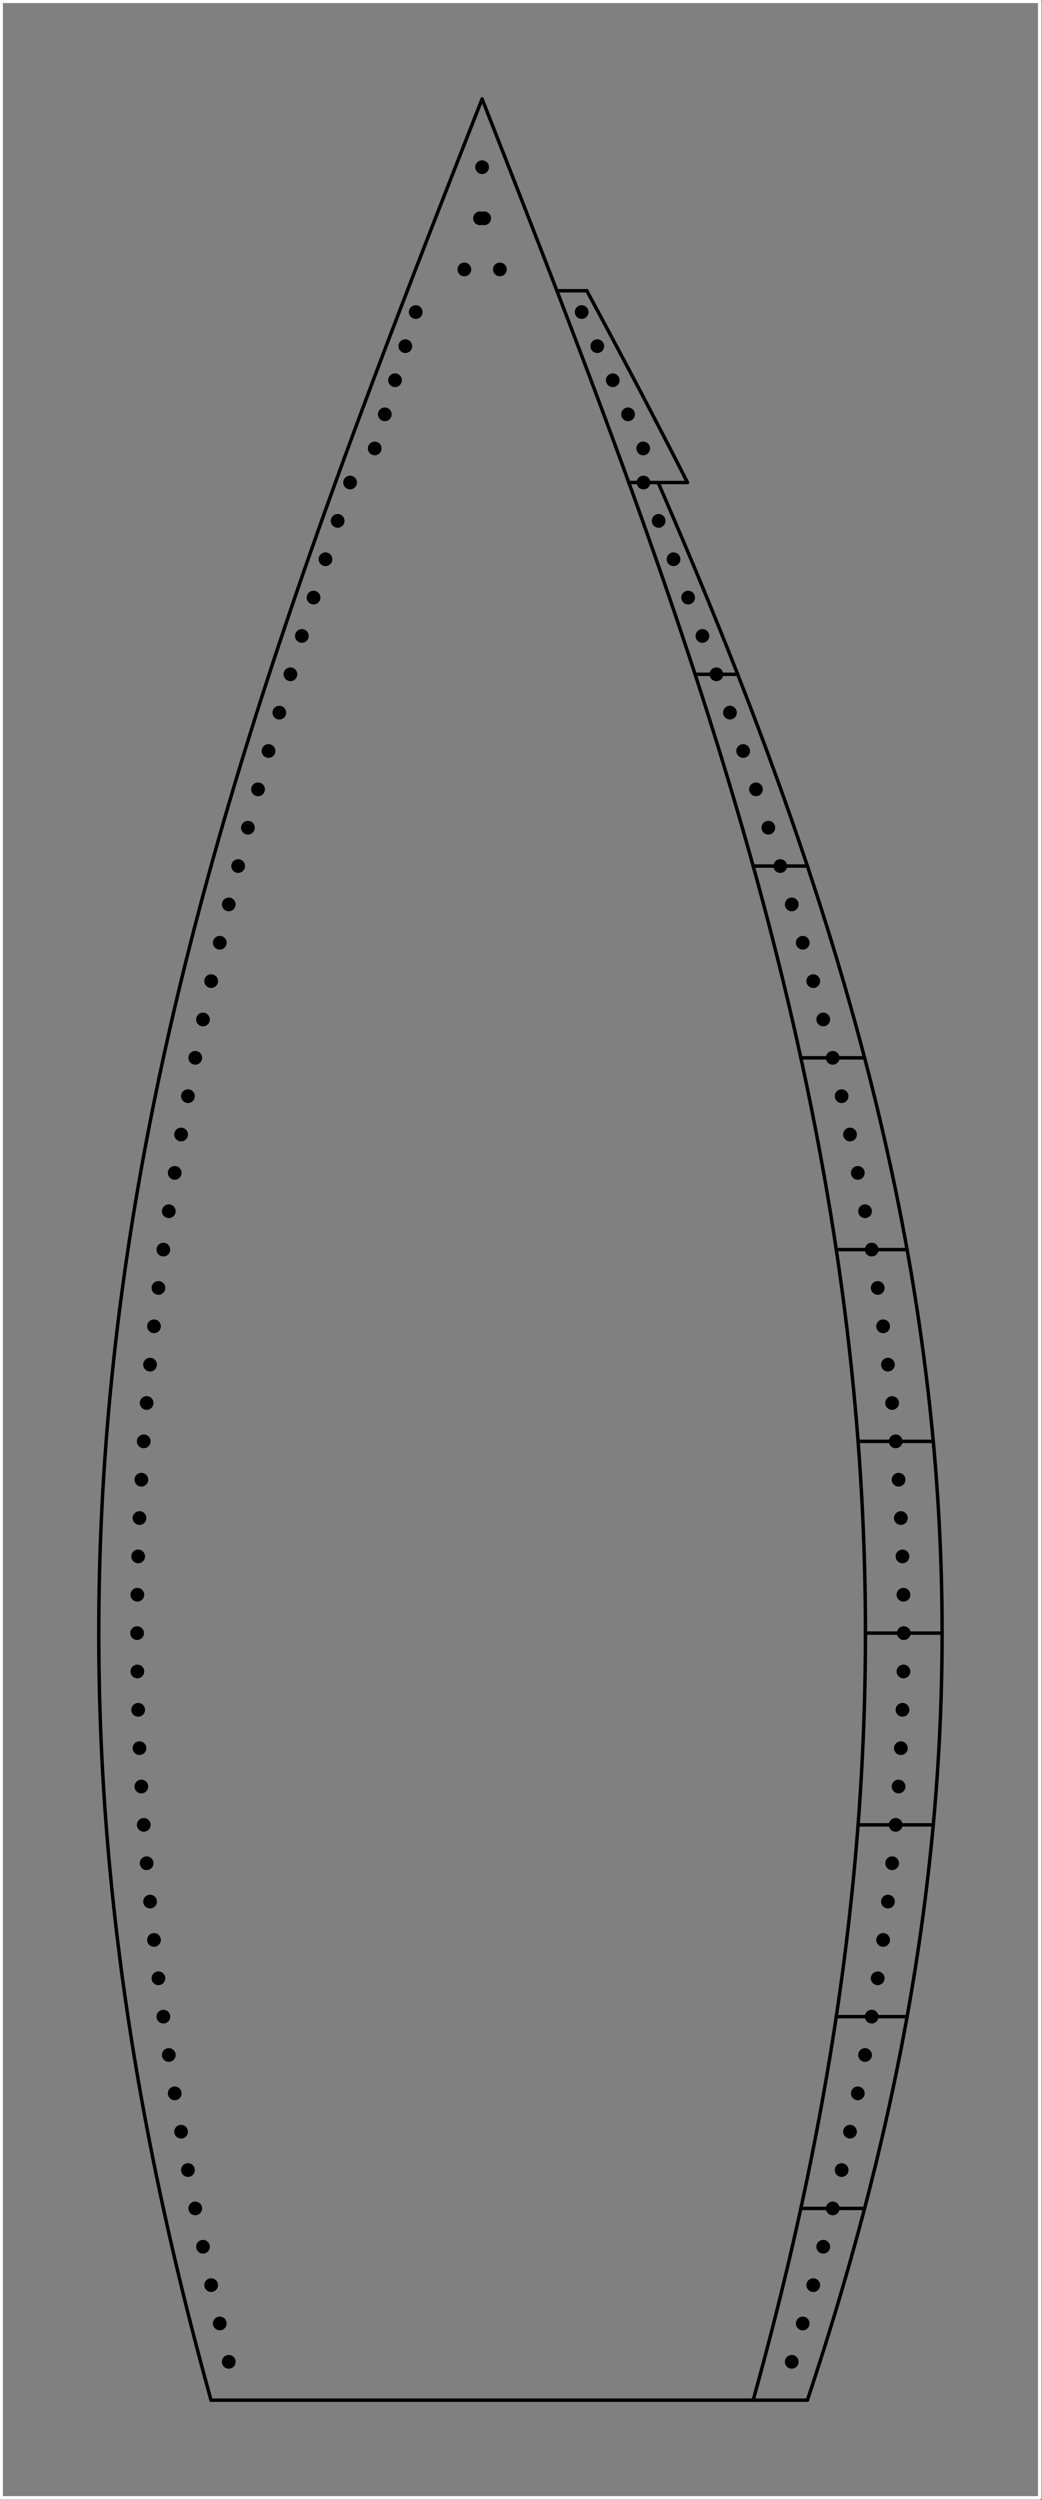 <?xml version="1.0"?>
<!-- Created by MetaPost 2.00 on 2021.10.26:1438 -->
<svg version="1.1" xmlns="http://www.w3.org/2000/svg" xmlns:xlink="http://www.w3.org/1999/xlink" width="151.294" height="362.795" viewBox="0 0 151.294 362.795">
<rect x="0" y="0" width="151.294" height="362.795" fill="#808080" stroke="none"/>
<!-- Original BoundingBox: -70.081338 -125.739479 81.212960 237.055705 -->
  <path d="M30.644 348.316L109.356 348.316" style="stroke:rgb(0%,0%,0%); stroke-width: 0.5;stroke-linecap: round;stroke-linejoin: round;stroke-miterlimit: 10;fill: none;"></path>
  <path d="M30.644 348.316L30.472 347.697L30.302 347.079L30.132 346.46L29.963 345.842L29.795 345.224L29.627 344.605L29.46 343.987L29.294 343.368L29.129 342.75L28.965 342.131L28.801 341.513L28.638 340.895L28.476 340.276L28.315 339.658L28.154 339.039L27.994 338.421L27.835 337.802L27.677 337.184L27.52 336.566L27.363 335.947L27.208 335.329L27.053 334.71L26.899 334.092L26.746 333.473L26.593 332.855L26.441 332.237L26.291 331.618L26.141 331L25.992 330.381L25.843 329.763L25.696 329.144L25.549 328.526L25.404 327.908L25.259 327.289L25.115 326.671L24.972 326.052L24.829 325.434L24.688 324.815L24.547 324.197L24.408 323.579L24.269 322.96L24.131 322.342L23.994 321.723L23.857 321.105L23.722 320.486L23.587 319.868L23.454 319.25L23.321 318.631L23.189 318.013L23.058 317.394L22.928 316.776L22.799 316.157L22.671 315.539L22.544 314.921L22.417 314.302L22.292 313.684L22.167 313.065L22.043 312.447L21.921 311.828L21.799 311.21L21.678 310.592L21.558 309.973L21.439 309.355L21.32 308.736L21.203 308.118L21.087 307.499L20.971 306.881L20.857 306.263L20.743 305.644L20.631 305.026L20.519 304.407L20.408 303.789L20.298 303.171L20.19 302.552L20.082 301.934L19.975 301.315L19.869 300.697L19.764 300.078L19.66 299.46L19.557 298.842L19.454 298.223L19.353 297.605L19.253 296.986L19.154 296.368L19.055 295.749L18.958 295.131L18.862 294.513L18.766 293.894L18.672 293.276L18.579 292.657L18.486 292.039L18.395 291.42L18.304 290.802L18.215 290.184L18.126 289.565L18.039 288.947L17.952 288.328L17.867 287.71L17.782 287.091L17.698 286.473L17.616 285.855L17.534 285.236L17.454 284.618L17.374 283.999L17.296 283.381L17.218 282.762L17.142 282.144L17.066 281.526L16.991 280.907L16.918 280.289L16.845 279.67L16.774 279.052L16.703 278.434L16.634 277.815L16.565 277.197L16.498 276.578L16.432 275.96L16.366 275.341L16.302 274.723L16.238 274.105L16.176 273.486L16.115 272.868L16.054 272.249L15.995 271.631L15.937 271.012L15.88 270.394L15.824 269.776L15.768 269.157L15.714 268.539L15.661 267.92L15.609 267.302L15.558 266.683L15.508 266.065L15.459 265.447L15.411 264.828L15.364 264.21L15.319 263.591L15.274 262.973L15.23 262.355L15.187 261.736L15.146 261.118L15.105 260.499L15.066 259.881L15.027 259.262L14.99 258.644L14.953 258.026L14.918 257.407L14.884 256.789L14.85 256.17L14.818 255.552L14.787 254.933L14.757 254.315L14.728 253.697L14.7 253.078L14.673 252.46L14.647 251.841L14.622 251.223L14.598 250.604L14.575 249.986L14.554 249.368L14.533 248.749L14.513 248.131L14.495 247.512L14.477 246.894L14.461 246.275L14.446 245.657L14.431 245.039L14.418 244.42L14.406 243.802L14.395 243.183L14.385 242.565L14.376 241.947L14.368 241.328L14.361 240.71L14.355 240.091L14.35 239.473L14.347 238.854L14.344 238.236L14.342 237.618L14.342 236.999L14.342 236.381L14.344 235.762L14.347 235.144L14.35 234.525L14.355 233.907L14.361 233.289L14.368 232.67L14.376 232.052L14.385 231.433L14.395 230.815L14.406 230.196L14.418 229.578L14.431 228.96L14.446 228.341L14.461 227.723L14.477 227.104L14.495 226.486L14.513 225.868L14.533 225.249L14.554 224.631L14.575 224.012L14.598 223.394L14.622 222.775L14.647 222.157L14.673 221.539L14.7 220.92L14.728 220.302L14.757 219.683L14.787 219.065L14.818 218.446L14.85 217.828L14.884 217.21L14.918 216.591L14.953 215.973L14.99 215.354L15.027 214.736L15.066 214.117L15.105 213.499L15.146 212.881L15.187 212.262L15.23 211.644L15.274 211.025L15.319 210.407L15.364 209.789L15.411 209.17L15.459 208.552L15.508 207.933L15.558 207.315L15.609 206.696L15.661 206.078L15.714 205.46L15.768 204.841L15.824 204.223L15.88 203.604L15.937 202.986L15.995 202.367L16.054 201.749L16.115 201.131L16.176 200.512L16.238 199.894L16.302 199.275L16.366 198.657L16.432 198.038L16.498 197.42L16.565 196.802L16.634 196.183L16.703 195.565L16.774 194.946L16.845 194.328L16.918 193.709L16.991 193.091L17.066 192.473L17.142 191.854L17.218 191.236L17.296 190.617L17.374 189.999L17.454 189.381L17.534 188.762L17.616 188.144L17.698 187.525L17.782 186.907L17.867 186.288L17.952 185.67L18.039 185.052L18.126 184.433L18.215 183.815L18.304 183.196L18.395 182.578L18.486 181.959L18.579 181.341L18.672 180.723L18.766 180.104L18.862 179.486L18.958 178.867L19.055 178.249L19.154 177.63L19.253 177.012L19.353 176.394L19.454 175.775L19.557 175.157L19.66 174.538L19.764 173.92L19.869 173.301L19.975 172.683L20.082 172.065L20.19 171.446L20.298 170.828L20.408 170.209L20.519 169.591L20.631 168.972L20.743 168.354L20.857 167.736L20.971 167.117L21.087 166.499L21.203 165.88L21.32 165.262L21.439 164.644L21.558 164.025L21.678 163.407L21.799 162.788L21.921 162.17L22.043 161.551L22.167 160.933L22.292 160.315L22.417 159.696L22.544 159.078L22.671 158.459L22.799 157.841L22.928 157.222L23.058 156.604L23.189 155.986L23.321 155.367L23.454 154.749L23.587 154.13L23.722 153.512L23.857 152.893L23.994 152.275L24.131 151.657L24.269 151.038L24.408 150.42L24.547 149.801L24.688 149.183L24.829 148.564L24.972 147.946L25.115 147.328L25.259 146.709L25.404 146.091L25.549 145.472L25.696 144.854L25.843 144.235L25.992 143.617L26.141 142.999L26.291 142.38L26.441 141.762L26.593 141.143L26.746 140.525L26.899 139.906L27.053 139.288L27.208 138.67L27.363 138.051L27.52 137.433L27.677 136.814L27.835 136.196L27.994 135.577L28.154 134.959L28.315 134.341L28.476 133.722L28.638 133.104L28.801 132.485L28.965 131.867L29.129 131.248L29.294 130.63L29.46 130.012L29.627 129.393L29.795 128.775L29.963 128.156L30.132 127.538L30.302 126.919L30.472 126.301L30.644 125.683L30.816 125.064L30.989 124.446L31.162 123.827L31.337 123.209L31.512 122.59L31.687 121.972L31.864 121.354L32.041 120.735L32.219 120.117L32.398 119.498L32.577 118.88L32.757 118.262L32.938 117.643L33.12 117.025L33.302 116.406L33.485 115.788L33.669 115.169L33.853 114.551L34.038 113.933L34.224 113.314L34.41 112.696L34.597 112.077L34.785 111.459L34.973 110.84L35.162 110.222L35.352 109.604L35.542 108.985L35.733 108.367L35.925 107.748L36.117 107.13L36.31 106.511L36.504 105.893L36.698 105.275L36.893 104.656L37.089 104.038L37.285 103.419L37.482 102.801L37.679 102.182L37.877 101.564L38.076 100.946L38.275 100.327L38.475 99.709L38.675 99.09L38.876 98.472L39.078 97.853L39.28 97.235L39.483 96.617L39.686 95.998L39.89 95.38L40.095 94.761L40.3 94.143L40.506 93.524L40.712 92.906L40.919 92.288L41.126 91.669L41.334 91.051L41.542 90.432L41.751 89.814L41.961 89.195L42.171 88.577L42.382 87.959L42.593 87.34L42.804 86.722L43.016 86.103L43.229 85.485L43.442 84.866L43.656 84.248L43.87 83.63L44.085 83.011L44.3 82.393L44.516 81.774L44.732 81.156L44.948 80.537L45.165 79.919L45.383 79.301L45.601 78.682L45.82 78.064L46.039 77.445L46.258 76.827L46.478 76.208L46.698 75.59L46.919 74.972L47.14 74.353L47.362 73.735L47.584 73.116L47.806 72.498L48.029 71.879L48.253 71.261L48.476 70.643L48.701 70.024L48.925 69.406L49.15 68.787L49.375 68.169L49.601 67.551L49.827 66.932L50.054 66.314L50.281 65.695L50.508 65.077L50.736 64.458L50.964 63.84L51.192 63.222L51.421 62.603L51.65 61.985L51.879 61.366L52.109 60.748L52.339 60.129L52.57 59.511L52.801 58.893L53.032 58.274L53.263 57.656L53.495 57.037L53.727 56.419L53.96 55.8L54.192 55.182L54.425 54.564L54.659 53.945L54.892 53.327L55.126 52.708L55.36 52.09L55.595 51.471L55.829 50.853L56.064 50.235L56.3 49.616L56.535 48.998L56.771 48.379L57.007 47.761L57.243 47.142L57.48 46.524L57.716 45.906L57.953 45.287L58.191 44.669L58.428 44.05L58.666 43.432L58.904 42.813L59.142 42.195L59.38 41.577L59.618 40.958L59.857 40.34L60.096 39.721L60.335 39.103L60.574 38.484L60.814 37.866L61.053 37.248L61.293 36.629L61.533 36.011L61.773 35.392L62.013 34.774L62.254 34.155L62.494 33.537L62.735 32.919L62.976 32.3L63.217 31.682L63.458 31.063L63.699 30.445L63.941 29.826L64.182 29.208L64.424 28.59L64.665 27.971L64.907 27.353L65.149 26.734L65.391 26.116L65.633 25.497L65.875 24.879L66.118 24.261L66.36 23.642L66.602 23.024L66.845 22.405L67.087 21.787L67.33 21.168L67.572 20.55L67.815 19.932L68.058 19.313L68.3 18.695L68.543 18.076L68.786 17.458L69.029 16.84L69.271 16.221L69.514 15.603L69.757 14.984L70 14.366" style="stroke:rgb(0%,0%,0%); stroke-width: 0.5;stroke-linecap: round;stroke-linejoin: round;stroke-miterlimit: 10;fill: none;"></path>
  <path d="M109.356 348.316L109.528 347.697L109.698 347.079L109.868 346.46L110.037 345.842L110.205 345.224L110.373 344.605L110.54 343.987L110.706 343.368L110.871 342.75L111.035 342.131L111.199 341.513L111.362 340.895L111.524 340.276L111.685 339.658L111.846 339.039L112.006 338.421L112.165 337.802L112.323 337.184L112.48 336.566L112.637 335.947L112.792 335.329L112.947 334.71L113.101 334.092L113.254 333.473L113.407 332.855L113.559 332.237L113.709 331.618L113.859 331L114.008 330.381L114.157 329.763L114.304 329.144L114.451 328.526L114.596 327.908L114.741 327.289L114.885 326.671L115.028 326.052L115.171 325.434L115.312 324.815L115.453 324.197L115.592 323.579L115.731 322.96L115.869 322.342L116.006 321.723L116.143 321.105L116.278 320.486L116.413 319.868L116.546 319.25L116.679 318.631L116.811 318.013L116.942 317.394L117.072 316.776L117.201 316.157L117.329 315.539L117.456 314.921L117.583 314.302L117.708 313.684L117.833 313.065L117.957 312.447L118.079 311.828L118.201 311.21L118.322 310.592L118.442 309.973L118.561 309.355L118.68 308.736L118.797 308.118L118.913 307.499L119.029 306.881L119.143 306.263L119.257 305.644L119.369 305.026L119.481 304.407L119.592 303.789L119.702 303.171L119.81 302.552L119.918 301.934L120.025 301.315L120.131 300.697L120.236 300.078L120.34 299.46L120.443 298.842L120.546 298.223L120.647 297.605L120.747 296.986L120.846 296.368L120.945 295.749L121.042 295.131L121.138 294.513L121.234 293.894L121.328 293.276L121.421 292.657L121.514 292.039L121.605 291.42L121.696 290.802L121.785 290.184L121.874 289.565L121.961 288.947L122.048 288.328L122.133 287.71L122.218 287.091L122.302 286.473L122.384 285.855L122.466 285.236L122.546 284.618L122.626 283.999L122.704 283.381L122.782 282.762L122.858 282.144L122.934 281.526L123.009 280.907L123.082 280.289L123.155 279.67L123.226 279.052L123.297 278.434L123.366 277.815L123.435 277.197L123.502 276.578L123.568 275.96L123.634 275.341L123.698 274.723L123.762 274.105L123.824 273.486L123.885 272.868L123.946 272.249L124.005 271.631L124.063 271.012L124.12 270.394L124.176 269.776L124.232 269.157L124.286 268.539L124.339 267.92L124.391 267.302L124.442 266.683L124.492 266.065L124.541 265.447L124.589 264.828L124.636 264.21L124.681 263.591L124.726 262.973L124.77 262.355L124.813 261.736L124.854 261.118L124.895 260.499L124.934 259.881L124.973 259.262L125.01 258.644L125.047 258.026L125.082 257.407L125.116 256.789L125.15 256.17L125.182 255.552L125.213 254.933L125.243 254.315L125.272 253.697L125.3 253.078L125.327 252.46L125.353 251.841L125.378 251.223L125.402 250.604L125.425 249.986L125.446 249.368L125.467 248.749L125.487 248.131L125.505 247.512L125.523 246.894L125.539 246.275L125.554 245.657L125.569 245.039L125.582 244.42L125.594 243.802L125.605 243.183L125.615 242.565L125.624 241.947L125.632 241.328L125.639 240.71L125.645 240.091L125.65 239.473L125.653 238.854L125.656 238.236L125.658 237.618L125.658 236.999L125.658 236.381L125.656 235.762L125.653 235.144L125.65 234.525L125.645 233.907L125.639 233.289L125.632 232.67L125.624 232.052L125.615 231.433L125.605 230.815L125.594 230.196L125.582 229.578L125.569 228.96L125.554 228.341L125.539 227.723L125.523 227.104L125.505 226.486L125.487 225.868L125.467 225.249L125.446 224.631L125.425 224.012L125.402 223.394L125.378 222.775L125.353 222.157L125.327 221.539L125.3 220.92L125.272 220.302L125.243 219.683L125.213 219.065L125.182 218.446L125.15 217.828L125.116 217.21L125.082 216.591L125.047 215.973L125.01 215.354L124.973 214.736L124.934 214.117L124.895 213.499L124.854 212.881L124.813 212.262L124.77 211.644L124.726 211.025L124.681 210.407L124.636 209.789L124.589 209.17L124.541 208.552L124.492 207.933L124.442 207.315L124.391 206.696L124.339 206.078L124.286 205.46L124.232 204.841L124.176 204.223L124.12 203.604L124.063 202.986L124.005 202.367L123.946 201.749L123.885 201.131L123.824 200.512L123.762 199.894L123.698 199.275L123.634 198.657L123.568 198.038L123.502 197.42L123.435 196.802L123.366 196.183L123.297 195.565L123.226 194.946L123.155 194.328L123.082 193.709L123.009 193.091L122.934 192.473L122.858 191.854L122.782 191.236L122.704 190.617L122.626 189.999L122.546 189.381L122.466 188.762L122.384 188.144L122.302 187.525L122.218 186.907L122.133 186.288L122.048 185.67L121.961 185.052L121.874 184.433L121.785 183.815L121.696 183.196L121.605 182.578L121.514 181.959L121.421 181.341L121.328 180.723L121.234 180.104L121.138 179.486L121.042 178.867L120.945 178.249L120.846 177.63L120.747 177.012L120.647 176.394L120.546 175.775L120.443 175.157L120.34 174.538L120.236 173.92L120.131 173.301L120.025 172.683L119.918 172.065L119.81 171.446L119.702 170.828L119.592 170.209L119.481 169.591L119.369 168.972L119.257 168.354L119.143 167.736L119.029 167.117L118.913 166.499L118.797 165.88L118.68 165.262L118.561 164.644L118.442 164.025L118.322 163.407L118.201 162.788L118.079 162.17L117.957 161.551L117.833 160.933L117.708 160.315L117.583 159.696L117.456 159.078L117.329 158.459L117.201 157.841L117.072 157.222L116.942 156.604L116.811 155.986L116.679 155.367L116.546 154.749L116.413 154.13L116.278 153.512L116.143 152.893L116.006 152.275L115.869 151.657L115.731 151.038L115.592 150.42L115.453 149.801L115.312 149.183L115.171 148.564L115.028 147.946L114.885 147.328L114.741 146.709L114.596 146.091L114.451 145.472L114.304 144.854L114.157 144.235L114.008 143.617L113.859 142.999L113.709 142.38L113.559 141.762L113.407 141.143L113.254 140.525L113.101 139.906L112.947 139.288L112.792 138.67L112.637 138.051L112.48 137.433L112.323 136.814L112.165 136.196L112.006 135.577L111.846 134.959L111.685 134.341L111.524 133.722L111.362 133.104L111.199 132.485L111.035 131.867L110.871 131.248L110.706 130.63L110.54 130.012L110.373 129.393L110.205 128.775L110.037 128.156L109.868 127.538L109.698 126.919L109.528 126.301L109.356 125.683L109.184 125.064L109.011 124.446L108.838 123.827L108.663 123.209L108.488 122.59L108.313 121.972L108.136 121.354L107.959 120.735L107.781 120.117L107.602 119.498L107.423 118.88L107.243 118.262L107.062 117.643L106.88 117.025L106.698 116.406L106.515 115.788L106.331 115.169L106.147 114.551L105.962 113.933L105.776 113.314L105.59 112.696L105.403 112.077L105.215 111.459L105.027 110.84L104.838 110.222L104.648 109.604L104.458 108.985L104.267 108.367L104.075 107.748L103.883 107.13L103.69 106.511L103.496 105.893L103.302 105.275L103.107 104.656L102.911 104.038L102.715 103.419L102.518 102.801L102.321 102.182L102.123 101.564L101.924 100.946L101.725 100.327L101.525 99.709L101.325 99.09L101.124 98.472L100.922 97.853L100.72 97.235L100.517 96.617L100.314 95.998L100.11 95.38L99.905 94.761L99.7 94.143L99.494 93.524L99.288 92.906L99.081 92.288L98.874 91.669L98.666 91.051L98.458 90.432L98.249 89.814L98.039 89.195L97.829 88.577L97.618 87.959L97.407 87.34L97.196 86.722L96.984 86.103L96.771 85.485L96.558 84.866L96.344 84.248L96.13 83.63L95.915 83.011L95.7 82.393L95.484 81.774L95.268 81.156L95.052 80.537L94.835 79.919L94.617 79.301L94.399 78.682L94.18 78.064L93.961 77.445L93.742 76.827L93.522 76.208L93.302 75.59L93.081 74.972L92.86 74.353L92.638 73.735L92.416 73.116L92.194 72.498L91.971 71.879L91.747 71.261L91.524 70.643L91.299 70.024L91.075 69.406L90.85 68.787L90.625 68.169L90.399 67.551L90.173 66.932L89.946 66.314L89.719 65.695L89.492 65.077L89.264 64.458L89.036 63.84L88.808 63.222L88.579 62.603L88.35 61.985L88.121 61.366L87.891 60.748L87.661 60.129L87.43 59.511L87.199 58.893L86.968 58.274L86.737 57.656L86.505 57.037L86.273 56.419L86.04 55.8L85.808 55.182L85.575 54.564L85.341 53.945L85.108 53.327L84.874 52.708L84.64 52.09L84.405 51.471L84.171 50.853L83.936 50.235L83.7 49.616L83.465 48.998L83.229 48.379L82.993 47.761L82.757 47.142L82.52 46.524L82.284 45.906L82.047 45.287L81.809 44.669L81.572 44.05L81.334 43.432L81.096 42.813L80.858 42.195L80.62 41.577L80.382 40.958L80.143 40.34L79.904 39.721L79.665 39.103L79.426 38.484L79.186 37.866L78.947 37.248L78.707 36.629L78.467 36.011L78.227 35.392L77.987 34.774L77.746 34.155L77.506 33.537L77.265 32.919L77.024 32.3L76.783 31.682L76.542 31.063L76.301 30.445L76.059 29.826L75.818 29.208L75.576 28.59L75.335 27.971L75.093 27.353L74.851 26.734L74.609 26.116L74.367 25.497L74.125 24.879L73.882 24.261L73.64 23.642L73.398 23.024L73.155 22.405L72.913 21.787L72.67 21.168L72.428 20.55L72.185 19.932L71.942 19.313L71.7 18.695L71.457 18.076L71.214 17.458L70.971 16.84L70.729 16.221L70.486 15.603L70.243 14.984L70 14.366" style="stroke:rgb(0%,0%,0%); stroke-width: 0.5;stroke-linecap: round;stroke-linejoin: round;stroke-miterlimit: 10;fill: none;"></path>
  <path d="M117.227 348.316L117.433 347.697L117.638 347.079L117.842 346.46L118.045 345.842L118.247 345.224L118.448 344.605L118.648 343.987L118.847 343.368L119.045 342.75L119.243 342.131L119.439 341.513L119.634 340.895L119.829 340.276L120.023 339.658L120.215 339.039L120.407 338.421L120.598 337.802L120.787 337.184L120.976 336.566L121.164 335.947L121.351 335.329L121.537 334.71L121.722 334.092L121.905 333.473L122.088 332.855L122.27 332.237L122.451 331.618L122.631 331L122.81 330.381L122.988 329.763L123.165 329.144L123.341 328.526L123.516 327.908L123.689 327.289L123.862 326.671L124.034 326.052L124.205 325.434L124.375 324.815L124.543 324.197L124.711 323.579L124.878 322.96L125.043 322.342L125.208 321.723L125.371 321.105L125.534 320.486L125.695 319.868L125.855 319.25L126.015 318.631L126.173 318.013L126.33 317.394L126.486 316.776L126.641 316.157L126.795 315.539L126.948 314.921L127.099 314.302L127.25 313.684L127.4 313.065L127.548 312.447L127.695 311.828L127.842 311.21L127.987 310.592L128.131 309.973L128.274 309.355L128.416 308.736L128.556 308.118L128.696 307.499L128.834 306.881L128.972 306.263L129.108 305.644L129.243 305.026L129.377 304.407L129.51 303.789L129.642 303.171L129.772 302.552L129.902 301.934L130.03 301.315L130.157 300.697L130.283 300.078L130.408 299.46L130.532 298.842L130.655 298.223L130.776 297.605L130.896 296.986L131.015 296.368L131.133 295.749L131.25 295.131L131.366 294.513L131.48 293.894L131.594 293.276L131.706 292.657L131.817 292.039L131.926 291.42L132.035 290.802L132.142 290.184L132.249 289.565L132.354 288.947L132.457 288.328L132.56 287.71L132.662 287.091L132.762 286.473L132.861 285.855L132.959 285.236L133.055 284.618L133.151 283.999L133.245 283.381L133.338 282.762L133.43 282.144L133.521 281.526L133.61 280.907L133.699 280.289L133.786 279.67L133.871 279.052L133.956 278.434L134.039 277.815L134.121 277.197L134.202 276.578L134.282 275.96L134.361 275.341L134.438 274.723L134.514 274.105L134.589 273.486L134.662 272.868L134.735 272.249L134.806 271.631L134.876 271.012L134.944 270.394L135.012 269.776L135.078 269.157L135.143 268.539L135.207 267.92L135.269 267.302L135.33 266.683L135.39 266.065L135.449 265.447L135.506 264.828L135.563 264.21L135.618 263.591L135.671 262.973L135.724 262.355L135.775 261.736L135.825 261.118L135.874 260.499L135.921 259.881L135.967 259.262L136.012 258.644L136.056 258.026L136.099 257.407L136.14 256.789L136.18 256.17L136.218 255.552L136.256 254.933L136.292 254.315L136.327 253.697L136.36 253.078L136.393 252.46L136.424 251.841L136.454 251.223L136.482 250.604L136.51 249.986L136.536 249.368L136.56 248.749L136.584 248.131L136.606 247.512L136.627 246.894L136.647 246.275L136.665 245.657L136.682 245.039L136.698 244.42L136.713 243.802L136.726 243.183L136.738 242.565L136.749 241.947L136.759 241.328L136.767 240.71L136.774 240.091L136.78 239.473L136.784 238.854L136.787 238.236L136.789 237.618L136.79 236.999L136.789 236.381L136.787 235.762L136.784 235.144L136.78 234.525L136.774 233.907L136.767 233.289L136.759 232.67L136.749 232.052L136.738 231.433L136.726 230.815L136.713 230.196L136.698 229.578L136.682 228.96L136.665 228.341L136.647 227.723L136.627 227.104L136.606 226.486L136.584 225.868L136.56 225.249L136.536 224.631L136.51 224.012L136.482 223.394L136.454 222.775L136.424 222.157L136.393 221.539L136.36 220.92L136.327 220.302L136.292 219.683L136.256 219.065L136.218 218.446L136.18 217.828L136.14 217.21L136.099 216.591L136.056 215.973L136.012 215.354L135.967 214.736L135.921 214.117L135.874 213.499L135.825 212.881L135.775 212.262L135.724 211.644L135.671 211.025L135.618 210.407L135.563 209.789L135.506 209.17L135.449 208.552L135.39 207.933L135.33 207.315L135.269 206.696L135.207 206.078L135.143 205.46L135.078 204.841L135.012 204.223L134.944 203.604L134.876 202.986L134.806 202.367L134.735 201.749L134.662 201.131L134.589 200.512L134.514 199.894L134.438 199.275L134.361 198.657L134.282 198.038L134.202 197.42L134.121 196.802L134.039 196.183L133.956 195.565L133.871 194.946L133.786 194.328L133.699 193.709L133.61 193.091L133.521 192.473L133.43 191.854L133.338 191.236L133.245 190.617L133.151 189.999L133.055 189.381L132.959 188.762L132.861 188.144L132.762 187.525L132.662 186.907L132.56 186.288L132.457 185.67L132.354 185.052L132.249 184.433L132.142 183.815L132.035 183.196L131.926 182.578L131.817 181.959L131.706 181.341L131.594 180.723L131.48 180.104L131.366 179.486L131.25 178.867L131.133 178.249L131.015 177.63L130.896 177.012L130.776 176.394L130.655 175.775L130.532 175.157L130.408 174.538L130.283 173.92L130.157 173.301L130.03 172.683L129.902 172.065L129.772 171.446L129.642 170.828L129.51 170.209L129.377 169.591L129.243 168.972L129.108 168.354L128.972 167.736L128.834 167.117L128.696 166.499L128.556 165.88L128.416 165.262L128.274 164.644L128.131 164.025L127.987 163.407L127.842 162.788L127.695 162.17L127.548 161.551L127.4 160.933L127.25 160.315L127.099 159.696L126.948 159.078L126.795 158.459L126.641 157.841L126.486 157.222L126.33 156.604L126.173 155.986L126.015 155.367L125.855 154.749L125.695 154.13L125.534 153.512L125.371 152.893L125.208 152.275L125.043 151.657L124.878 151.038L124.711 150.42L124.543 149.801L124.375 149.183L124.205 148.564L124.034 147.946L123.862 147.328L123.689 146.709L123.516 146.091L123.341 145.472L123.165 144.854L122.988 144.235L122.81 143.617L122.631 142.999L122.451 142.38L122.27 141.762L122.088 141.143L121.905 140.525L121.722 139.906L121.537 139.288L121.351 138.67L121.164 138.051L120.976 137.433L120.787 136.814L120.598 136.196L120.407 135.577L120.215 134.959L120.023 134.341L119.829 133.722L119.634 133.104L119.439 132.485L119.243 131.867L119.045 131.248L118.847 130.63L118.648 130.012L118.448 129.393L118.247 128.775L118.045 128.156L117.842 127.538L117.638 126.919L117.433 126.301L117.227 125.683L117.021 125.064L116.814 124.446L116.605 123.827L116.396 123.209L116.186 122.59L115.975 121.972L115.763 121.354L115.551 120.735L115.337 120.117L115.123 119.498L114.907 118.88L114.691 118.262L114.474 117.643L114.256 117.025L114.038 116.406L113.818 115.788L113.598 115.169L113.376 114.551L113.154 113.933L112.932 113.314L112.708 112.696L112.484 112.077L112.258 111.459L112.032 110.84L111.805 110.222L111.578 109.604L111.349 108.985L111.12 108.367L110.89 107.748L110.659 107.13L110.427 106.511L110.195 105.893L109.962 105.275L109.728 104.656L109.493 104.038L109.258 103.419L109.022 102.801L108.785 102.182L108.547 101.564L108.309 100.946L108.07 100.327L107.83 99.709L107.59 99.09L107.348 98.472L107.106 97.853L106.864 97.235L106.62 96.617L106.376 95.998L106.132 95.38L105.886 94.761L105.64 94.143L105.393 93.524L105.146 92.906L104.898 92.288L104.649 91.669L104.399 91.051L104.149 90.432L103.898 89.814L103.647 89.195L103.395 88.577L103.142 87.959L102.889 87.34L102.635 86.722L102.38 86.103L102.125 85.485L101.869 84.866L101.613 84.248L101.356 83.63L101.098 83.011L100.84 82.393L100.581 81.774L100.322 81.156L100.062 80.537L99.801 79.919L99.54 79.301L99.279 78.682L99.016 78.064L98.754 77.445L98.49 76.827L98.227 76.208L97.962 75.59L97.697 74.972L97.432 74.353L97.166 73.735L96.899 73.116L96.632 72.498L96.365 71.879L96.097 71.261L95.828 70.643L95.559 70.024" style="stroke:rgb(0%,0%,0%); stroke-width: 0.5;stroke-linecap: round;stroke-linejoin: round;stroke-miterlimit: 10;fill: none;"></path>
  <path d="M99.819 70.024L99.505 69.406L99.19 68.787L98.874 68.169L98.558 67.551L98.242 66.932L97.925 66.314L97.607 65.695L97.289 65.077L96.97 64.458L96.651 63.84L96.331 63.222L96.011 62.603L95.69 61.985L95.369 61.366L95.047 60.748L94.725 60.129L94.402 59.511L94.079 58.893L93.755 58.274L93.431 57.656L93.107 57.037L92.782 56.419L92.457 55.8L92.131 55.182L91.805 54.564L91.478 53.945L91.151 53.327L90.824 52.708L90.496 52.09L90.168 51.471L89.839 50.853L89.51 50.235L89.181 49.616L88.851 48.998L88.521 48.379L88.19 47.761L87.86 47.142L87.528 46.524L87.197 45.906L86.865 45.287L86.533 44.669L86.201 44.05L85.868 43.432L85.535 42.813L85.202 42.195" style="stroke:rgb(0%,0%,0%); stroke-width: 0.5;stroke-linecap: round;stroke-linejoin: round;stroke-miterlimit: 10;fill: none;"></path>
  <path d="M91.299 70.024L99.819 70.024" style="stroke:rgb(0%,0%,0%); stroke-width: 0.5;stroke-linecap: round;stroke-linejoin: round;stroke-miterlimit: 10;fill: none;"></path>
  <path d="M80.858 42.195L85.202 42.195" style="stroke:rgb(0%,0%,0%); stroke-width: 0.5;stroke-linecap: round;stroke-linejoin: round;stroke-miterlimit: 10;fill: none;"></path>
  <path d="M109.356 348.316L117.227 348.316" style="stroke:rgb(0%,0%,0%); stroke-width: 0.5;stroke-linecap: round;stroke-linejoin: round;stroke-miterlimit: 10;fill: none;"></path>
  <path d="M116.278 320.487L125.534 320.487" style="stroke:rgb(0%,0%,0%); stroke-width: 0.5;stroke-linecap: round;stroke-linejoin: round;stroke-miterlimit: 10;fill: none;"></path>
  <path d="M121.421 292.658L131.706 292.658" style="stroke:rgb(0%,0%,0%); stroke-width: 0.5;stroke-linecap: round;stroke-linejoin: round;stroke-miterlimit: 10;fill: none;"></path>
  <path d="M124.589 264.829L135.506 264.829" style="stroke:rgb(0%,0%,0%); stroke-width: 0.5;stroke-linecap: round;stroke-linejoin: round;stroke-miterlimit: 10;fill: none;"></path>
  <path d="M125.658 237L136.79 237" style="stroke:rgb(0%,0%,0%); stroke-width: 0.5;stroke-linecap: round;stroke-linejoin: round;stroke-miterlimit: 10;fill: none;"></path>
  <path d="M124.589 209.171L135.506 209.171" style="stroke:rgb(0%,0%,0%); stroke-width: 0.5;stroke-linecap: round;stroke-linejoin: round;stroke-miterlimit: 10;fill: none;"></path>
  <path d="M121.421 181.342L131.706 181.342" style="stroke:rgb(0%,0%,0%); stroke-width: 0.5;stroke-linecap: round;stroke-linejoin: round;stroke-miterlimit: 10;fill: none;"></path>
  <path d="M116.278 153.513L125.534 153.513" style="stroke:rgb(0%,0%,0%); stroke-width: 0.5;stroke-linecap: round;stroke-linejoin: round;stroke-miterlimit: 10;fill: none;"></path>
  <path d="M109.356 125.684L117.227 125.684" style="stroke:rgb(0%,0%,0%); stroke-width: 0.5;stroke-linecap: round;stroke-linejoin: round;stroke-miterlimit: 10;fill: none;"></path>
  <path d="M100.922 97.855L107.106 97.855" style="stroke:rgb(0%,0%,0%); stroke-width: 0.5;stroke-linecap: round;stroke-linejoin: round;stroke-miterlimit: 10;fill: none;"></path>
  <path d="M114.958 342.75l0 0" style="stroke:rgb(0%,0%,0%); stroke-width: 1.993;stroke-linecap: round;stroke-linejoin: round;stroke-miterlimit: 10;fill: none;"></path>
  <path d="M33.216 342.75l0 0" style="stroke:rgb(0%,0%,0%); stroke-width: 1.993;stroke-linecap: round;stroke-linejoin: round;stroke-miterlimit: 10;fill: none;"></path>
  <path d="M116.555 337.184l0 0" style="stroke:rgb(0%,0%,0%); stroke-width: 1.993;stroke-linecap: round;stroke-linejoin: round;stroke-miterlimit: 10;fill: none;"></path>
  <path d="M31.91 337.184l0 0" style="stroke:rgb(0%,0%,0%); stroke-width: 1.993;stroke-linecap: round;stroke-linejoin: round;stroke-miterlimit: 10;fill: none;"></path>
  <path d="M118.08 331.618l0 0" style="stroke:rgb(0%,0%,0%); stroke-width: 1.993;stroke-linecap: round;stroke-linejoin: round;stroke-miterlimit: 10;fill: none;"></path>
  <path d="M30.662 331.618l0 0" style="stroke:rgb(0%,0%,0%); stroke-width: 1.993;stroke-linecap: round;stroke-linejoin: round;stroke-miterlimit: 10;fill: none;"></path>
  <path d="M119.531 326.052l0 0" style="stroke:rgb(0%,0%,0%); stroke-width: 1.993;stroke-linecap: round;stroke-linejoin: round;stroke-miterlimit: 10;fill: none;"></path>
  <path d="M29.474 326.052l0 0" style="stroke:rgb(0%,0%,0%); stroke-width: 1.993;stroke-linecap: round;stroke-linejoin: round;stroke-miterlimit: 10;fill: none;"></path>
  <path d="M120.906 320.486l0 0" style="stroke:rgb(0%,0%,0%); stroke-width: 1.993;stroke-linecap: round;stroke-linejoin: round;stroke-miterlimit: 10;fill: none;"></path>
  <path d="M28.35 320.486l0 0" style="stroke:rgb(0%,0%,0%); stroke-width: 1.993;stroke-linecap: round;stroke-linejoin: round;stroke-miterlimit: 10;fill: none;"></path>
  <path d="M122.202 314.921l0 0" style="stroke:rgb(0%,0%,0%); stroke-width: 1.993;stroke-linecap: round;stroke-linejoin: round;stroke-miterlimit: 10;fill: none;"></path>
  <path d="M27.289 314.921l0 0" style="stroke:rgb(0%,0%,0%); stroke-width: 1.993;stroke-linecap: round;stroke-linejoin: round;stroke-miterlimit: 10;fill: none;"></path>
  <path d="M123.418 309.355l0 0" style="stroke:rgb(0%,0%,0%); stroke-width: 1.993;stroke-linecap: round;stroke-linejoin: round;stroke-miterlimit: 10;fill: none;"></path>
  <path d="M26.295 309.355l0 0" style="stroke:rgb(0%,0%,0%); stroke-width: 1.993;stroke-linecap: round;stroke-linejoin: round;stroke-miterlimit: 10;fill: none;"></path>
  <path d="M124.551 303.789l0 0" style="stroke:rgb(0%,0%,0%); stroke-width: 1.993;stroke-linecap: round;stroke-linejoin: round;stroke-miterlimit: 10;fill: none;"></path>
  <path d="M25.367 303.789l0 0" style="stroke:rgb(0%,0%,0%); stroke-width: 1.993;stroke-linecap: round;stroke-linejoin: round;stroke-miterlimit: 10;fill: none;"></path>
  <path d="M125.6 298.223l0 0" style="stroke:rgb(0%,0%,0%); stroke-width: 1.993;stroke-linecap: round;stroke-linejoin: round;stroke-miterlimit: 10;fill: none;"></path>
  <path d="M24.509 298.223l0 0" style="stroke:rgb(0%,0%,0%); stroke-width: 1.993;stroke-linecap: round;stroke-linejoin: round;stroke-miterlimit: 10;fill: none;"></path>
  <path d="M126.564 292.657l0 0" style="stroke:rgb(0%,0%,0%); stroke-width: 1.993;stroke-linecap: round;stroke-linejoin: round;stroke-miterlimit: 10;fill: none;"></path>
  <path d="M23.721 292.657l0 0" style="stroke:rgb(0%,0%,0%); stroke-width: 1.993;stroke-linecap: round;stroke-linejoin: round;stroke-miterlimit: 10;fill: none;"></path>
  <path d="M127.44 287.091l0 0" style="stroke:rgb(0%,0%,0%); stroke-width: 1.993;stroke-linecap: round;stroke-linejoin: round;stroke-miterlimit: 10;fill: none;"></path>
  <path d="M23.004 287.091l0 0" style="stroke:rgb(0%,0%,0%); stroke-width: 1.993;stroke-linecap: round;stroke-linejoin: round;stroke-miterlimit: 10;fill: none;"></path>
  <path d="M128.227 281.526l0 0" style="stroke:rgb(0%,0%,0%); stroke-width: 1.993;stroke-linecap: round;stroke-linejoin: round;stroke-miterlimit: 10;fill: none;"></path>
  <path d="M22.359 281.526l0 0" style="stroke:rgb(0%,0%,0%); stroke-width: 1.993;stroke-linecap: round;stroke-linejoin: round;stroke-miterlimit: 10;fill: none;"></path>
  <path d="M128.925 275.96l0 0" style="stroke:rgb(0%,0%,0%); stroke-width: 1.993;stroke-linecap: round;stroke-linejoin: round;stroke-miterlimit: 10;fill: none;"></path>
  <path d="M21.788 275.96l0 0" style="stroke:rgb(0%,0%,0%); stroke-width: 1.993;stroke-linecap: round;stroke-linejoin: round;stroke-miterlimit: 10;fill: none;"></path>
  <path d="M129.532 270.394l0 0" style="stroke:rgb(0%,0%,0%); stroke-width: 1.993;stroke-linecap: round;stroke-linejoin: round;stroke-miterlimit: 10;fill: none;"></path>
  <path d="M21.292 270.394l0 0" style="stroke:rgb(0%,0%,0%); stroke-width: 1.993;stroke-linecap: round;stroke-linejoin: round;stroke-miterlimit: 10;fill: none;"></path>
  <path d="M130.048 264.828l0 0" style="stroke:rgb(0%,0%,0%); stroke-width: 1.993;stroke-linecap: round;stroke-linejoin: round;stroke-miterlimit: 10;fill: none;"></path>
  <path d="M20.87 264.828l0 0" style="stroke:rgb(0%,0%,0%); stroke-width: 1.993;stroke-linecap: round;stroke-linejoin: round;stroke-miterlimit: 10;fill: none;"></path>
  <path d="M130.47 259.262l0 0" style="stroke:rgb(0%,0%,0%); stroke-width: 1.993;stroke-linecap: round;stroke-linejoin: round;stroke-miterlimit: 10;fill: none;"></path>
  <path d="M20.524 259.262l0 0" style="stroke:rgb(0%,0%,0%); stroke-width: 1.993;stroke-linecap: round;stroke-linejoin: round;stroke-miterlimit: 10;fill: none;"></path>
  <path d="M130.8 253.697l0 0" style="stroke:rgb(0%,0%,0%); stroke-width: 1.993;stroke-linecap: round;stroke-linejoin: round;stroke-miterlimit: 10;fill: none;"></path>
  <path d="M20.255 253.697l0 0" style="stroke:rgb(0%,0%,0%); stroke-width: 1.993;stroke-linecap: round;stroke-linejoin: round;stroke-miterlimit: 10;fill: none;"></path>
  <path d="M131.035 248.131l0 0" style="stroke:rgb(0%,0%,0%); stroke-width: 1.993;stroke-linecap: round;stroke-linejoin: round;stroke-miterlimit: 10;fill: none;"></path>
  <path d="M20.062 248.131l0 0" style="stroke:rgb(0%,0%,0%); stroke-width: 1.993;stroke-linecap: round;stroke-linejoin: round;stroke-miterlimit: 10;fill: none;"></path>
  <path d="M131.177 242.565l0 0" style="stroke:rgb(0%,0%,0%); stroke-width: 1.993;stroke-linecap: round;stroke-linejoin: round;stroke-miterlimit: 10;fill: none;"></path>
  <path d="M19.946 242.565l0 0" style="stroke:rgb(0%,0%,0%); stroke-width: 1.993;stroke-linecap: round;stroke-linejoin: round;stroke-miterlimit: 10;fill: none;"></path>
  <path d="M131.224 237l0 0" style="stroke:rgb(0%,0%,0%); stroke-width: 1.993;stroke-linecap: round;stroke-linejoin: round;stroke-miterlimit: 10;fill: none;"></path>
  <path d="M19.908 237l0 0" style="stroke:rgb(0%,0%,0%); stroke-width: 1.993;stroke-linecap: round;stroke-linejoin: round;stroke-miterlimit: 10;fill: none;"></path>
  <path d="M131.177 231.433l0 0" style="stroke:rgb(0%,0%,0%); stroke-width: 1.993;stroke-linecap: round;stroke-linejoin: round;stroke-miterlimit: 10;fill: none;"></path>
  <path d="M19.946 231.433l0 0" style="stroke:rgb(0%,0%,0%); stroke-width: 1.993;stroke-linecap: round;stroke-linejoin: round;stroke-miterlimit: 10;fill: none;"></path>
  <path d="M131.035 225.868l0 0" style="stroke:rgb(0%,0%,0%); stroke-width: 1.993;stroke-linecap: round;stroke-linejoin: round;stroke-miterlimit: 10;fill: none;"></path>
  <path d="M20.062 225.868l0 0" style="stroke:rgb(0%,0%,0%); stroke-width: 1.993;stroke-linecap: round;stroke-linejoin: round;stroke-miterlimit: 10;fill: none;"></path>
  <path d="M130.8 220.302l0 0" style="stroke:rgb(0%,0%,0%); stroke-width: 1.993;stroke-linecap: round;stroke-linejoin: round;stroke-miterlimit: 10;fill: none;"></path>
  <path d="M20.255 220.302l0 0" style="stroke:rgb(0%,0%,0%); stroke-width: 1.993;stroke-linecap: round;stroke-linejoin: round;stroke-miterlimit: 10;fill: none;"></path>
  <path d="M130.47 214.736l0 0" style="stroke:rgb(0%,0%,0%); stroke-width: 1.993;stroke-linecap: round;stroke-linejoin: round;stroke-miterlimit: 10;fill: none;"></path>
  <path d="M20.524 214.736l0 0" style="stroke:rgb(0%,0%,0%); stroke-width: 1.993;stroke-linecap: round;stroke-linejoin: round;stroke-miterlimit: 10;fill: none;"></path>
  <path d="M130.048 209.17l0 0" style="stroke:rgb(0%,0%,0%); stroke-width: 1.993;stroke-linecap: round;stroke-linejoin: round;stroke-miterlimit: 10;fill: none;"></path>
  <path d="M20.87 209.17l0 0" style="stroke:rgb(0%,0%,0%); stroke-width: 1.993;stroke-linecap: round;stroke-linejoin: round;stroke-miterlimit: 10;fill: none;"></path>
  <path d="M129.532 203.604l0 0" style="stroke:rgb(0%,0%,0%); stroke-width: 1.993;stroke-linecap: round;stroke-linejoin: round;stroke-miterlimit: 10;fill: none;"></path>
  <path d="M21.292 203.604l0 0" style="stroke:rgb(0%,0%,0%); stroke-width: 1.993;stroke-linecap: round;stroke-linejoin: round;stroke-miterlimit: 10;fill: none;"></path>
  <path d="M128.925 198.038l0 0" style="stroke:rgb(0%,0%,0%); stroke-width: 1.993;stroke-linecap: round;stroke-linejoin: round;stroke-miterlimit: 10;fill: none;"></path>
  <path d="M21.788 198.038l0 0" style="stroke:rgb(0%,0%,0%); stroke-width: 1.993;stroke-linecap: round;stroke-linejoin: round;stroke-miterlimit: 10;fill: none;"></path>
  <path d="M128.227 192.473l0 0" style="stroke:rgb(0%,0%,0%); stroke-width: 1.993;stroke-linecap: round;stroke-linejoin: round;stroke-miterlimit: 10;fill: none;"></path>
  <path d="M22.359 192.473l0 0" style="stroke:rgb(0%,0%,0%); stroke-width: 1.993;stroke-linecap: round;stroke-linejoin: round;stroke-miterlimit: 10;fill: none;"></path>
  <path d="M127.44 186.907l0 0" style="stroke:rgb(0%,0%,0%); stroke-width: 1.993;stroke-linecap: round;stroke-linejoin: round;stroke-miterlimit: 10;fill: none;"></path>
  <path d="M23.004 186.907l0 0" style="stroke:rgb(0%,0%,0%); stroke-width: 1.993;stroke-linecap: round;stroke-linejoin: round;stroke-miterlimit: 10;fill: none;"></path>
  <path d="M126.564 181.341l0 0" style="stroke:rgb(0%,0%,0%); stroke-width: 1.993;stroke-linecap: round;stroke-linejoin: round;stroke-miterlimit: 10;fill: none;"></path>
  <path d="M23.721 181.341l0 0" style="stroke:rgb(0%,0%,0%); stroke-width: 1.993;stroke-linecap: round;stroke-linejoin: round;stroke-miterlimit: 10;fill: none;"></path>
  <path d="M125.6 175.775l0 0" style="stroke:rgb(0%,0%,0%); stroke-width: 1.993;stroke-linecap: round;stroke-linejoin: round;stroke-miterlimit: 10;fill: none;"></path>
  <path d="M24.509 175.775l0 0" style="stroke:rgb(0%,0%,0%); stroke-width: 1.993;stroke-linecap: round;stroke-linejoin: round;stroke-miterlimit: 10;fill: none;"></path>
  <path d="M124.551 170.209l0 0" style="stroke:rgb(0%,0%,0%); stroke-width: 1.993;stroke-linecap: round;stroke-linejoin: round;stroke-miterlimit: 10;fill: none;"></path>
  <path d="M25.367 170.209l0 0" style="stroke:rgb(0%,0%,0%); stroke-width: 1.993;stroke-linecap: round;stroke-linejoin: round;stroke-miterlimit: 10;fill: none;"></path>
  <path d="M123.418 164.644l0 0" style="stroke:rgb(0%,0%,0%); stroke-width: 1.993;stroke-linecap: round;stroke-linejoin: round;stroke-miterlimit: 10;fill: none;"></path>
  <path d="M26.295 164.644l0 0" style="stroke:rgb(0%,0%,0%); stroke-width: 1.993;stroke-linecap: round;stroke-linejoin: round;stroke-miterlimit: 10;fill: none;"></path>
  <path d="M122.202 159.078l0 0" style="stroke:rgb(0%,0%,0%); stroke-width: 1.993;stroke-linecap: round;stroke-linejoin: round;stroke-miterlimit: 10;fill: none;"></path>
  <path d="M27.289 159.078l0 0" style="stroke:rgb(0%,0%,0%); stroke-width: 1.993;stroke-linecap: round;stroke-linejoin: round;stroke-miterlimit: 10;fill: none;"></path>
  <path d="M120.906 153.512l0 0" style="stroke:rgb(0%,0%,0%); stroke-width: 1.993;stroke-linecap: round;stroke-linejoin: round;stroke-miterlimit: 10;fill: none;"></path>
  <path d="M28.35 153.512l0 0" style="stroke:rgb(0%,0%,0%); stroke-width: 1.993;stroke-linecap: round;stroke-linejoin: round;stroke-miterlimit: 10;fill: none;"></path>
  <path d="M119.531 147.946l0 0" style="stroke:rgb(0%,0%,0%); stroke-width: 1.993;stroke-linecap: round;stroke-linejoin: round;stroke-miterlimit: 10;fill: none;"></path>
  <path d="M29.474 147.946l0 0" style="stroke:rgb(0%,0%,0%); stroke-width: 1.993;stroke-linecap: round;stroke-linejoin: round;stroke-miterlimit: 10;fill: none;"></path>
  <path d="M118.08 142.38l0 0" style="stroke:rgb(0%,0%,0%); stroke-width: 1.993;stroke-linecap: round;stroke-linejoin: round;stroke-miterlimit: 10;fill: none;"></path>
  <path d="M30.662 142.38l0 0" style="stroke:rgb(0%,0%,0%); stroke-width: 1.993;stroke-linecap: round;stroke-linejoin: round;stroke-miterlimit: 10;fill: none;"></path>
  <path d="M116.555 136.814l0 0" style="stroke:rgb(0%,0%,0%); stroke-width: 1.993;stroke-linecap: round;stroke-linejoin: round;stroke-miterlimit: 10;fill: none;"></path>
  <path d="M31.91 136.814l0 0" style="stroke:rgb(0%,0%,0%); stroke-width: 1.993;stroke-linecap: round;stroke-linejoin: round;stroke-miterlimit: 10;fill: none;"></path>
  <path d="M114.958 131.248l0 0" style="stroke:rgb(0%,0%,0%); stroke-width: 1.993;stroke-linecap: round;stroke-linejoin: round;stroke-miterlimit: 10;fill: none;"></path>
  <path d="M33.216 131.248l0 0" style="stroke:rgb(0%,0%,0%); stroke-width: 1.993;stroke-linecap: round;stroke-linejoin: round;stroke-miterlimit: 10;fill: none;"></path>
  <path d="M113.292 125.683l0 0" style="stroke:rgb(0%,0%,0%); stroke-width: 1.993;stroke-linecap: round;stroke-linejoin: round;stroke-miterlimit: 10;fill: none;"></path>
  <path d="M34.579 125.683l0 0" style="stroke:rgb(0%,0%,0%); stroke-width: 1.993;stroke-linecap: round;stroke-linejoin: round;stroke-miterlimit: 10;fill: none;"></path>
  <path d="M111.559 120.117l0 0" style="stroke:rgb(0%,0%,0%); stroke-width: 1.993;stroke-linecap: round;stroke-linejoin: round;stroke-miterlimit: 10;fill: none;"></path>
  <path d="M35.997 120.117l0 0" style="stroke:rgb(0%,0%,0%); stroke-width: 1.993;stroke-linecap: round;stroke-linejoin: round;stroke-miterlimit: 10;fill: none;"></path>
  <path d="M109.762 114.551l0 0" style="stroke:rgb(0%,0%,0%); stroke-width: 1.993;stroke-linecap: round;stroke-linejoin: round;stroke-miterlimit: 10;fill: none;"></path>
  <path d="M37.468 114.551l0 0" style="stroke:rgb(0%,0%,0%); stroke-width: 1.993;stroke-linecap: round;stroke-linejoin: round;stroke-miterlimit: 10;fill: none;"></path>
  <path d="M107.903 108.985l0 0" style="stroke:rgb(0%,0%,0%); stroke-width: 1.993;stroke-linecap: round;stroke-linejoin: round;stroke-miterlimit: 10;fill: none;"></path>
  <path d="M38.988 108.985l0 0" style="stroke:rgb(0%,0%,0%); stroke-width: 1.993;stroke-linecap: round;stroke-linejoin: round;stroke-miterlimit: 10;fill: none;"></path>
  <path d="M105.987 103.419l0 0" style="stroke:rgb(0%,0%,0%); stroke-width: 1.993;stroke-linecap: round;stroke-linejoin: round;stroke-miterlimit: 10;fill: none;"></path>
  <path d="M40.556 103.419l0 0" style="stroke:rgb(0%,0%,0%); stroke-width: 1.993;stroke-linecap: round;stroke-linejoin: round;stroke-miterlimit: 10;fill: none;"></path>
  <path d="M104.014 97.853l0 0" style="stroke:rgb(0%,0%,0%); stroke-width: 1.993;stroke-linecap: round;stroke-linejoin: round;stroke-miterlimit: 10;fill: none;"></path>
  <path d="M42.17 97.853l0 0" style="stroke:rgb(0%,0%,0%); stroke-width: 1.993;stroke-linecap: round;stroke-linejoin: round;stroke-miterlimit: 10;fill: none;"></path>
  <path d="M101.989 92.288l0 0" style="stroke:rgb(0%,0%,0%); stroke-width: 1.993;stroke-linecap: round;stroke-linejoin: round;stroke-miterlimit: 10;fill: none;"></path>
  <path d="M43.827 92.288l0 0" style="stroke:rgb(0%,0%,0%); stroke-width: 1.993;stroke-linecap: round;stroke-linejoin: round;stroke-miterlimit: 10;fill: none;"></path>
  <path d="M99.915 86.722l0 0" style="stroke:rgb(0%,0%,0%); stroke-width: 1.993;stroke-linecap: round;stroke-linejoin: round;stroke-miterlimit: 10;fill: none;"></path>
  <path d="M45.524 86.722l0 0" style="stroke:rgb(0%,0%,0%); stroke-width: 1.993;stroke-linecap: round;stroke-linejoin: round;stroke-miterlimit: 10;fill: none;"></path>
  <path d="M97.795 81.156l0 0" style="stroke:rgb(0%,0%,0%); stroke-width: 1.993;stroke-linecap: round;stroke-linejoin: round;stroke-miterlimit: 10;fill: none;"></path>
  <path d="M47.259 81.156l0 0" style="stroke:rgb(0%,0%,0%); stroke-width: 1.993;stroke-linecap: round;stroke-linejoin: round;stroke-miterlimit: 10;fill: none;"></path>
  <path d="M95.632 75.59l0 0" style="stroke:rgb(0%,0%,0%); stroke-width: 1.993;stroke-linecap: round;stroke-linejoin: round;stroke-miterlimit: 10;fill: none;"></path>
  <path d="M49.028 75.59l0 0" style="stroke:rgb(0%,0%,0%); stroke-width: 1.993;stroke-linecap: round;stroke-linejoin: round;stroke-miterlimit: 10;fill: none;"></path>
  <path d="M93.429 70.024l0 0" style="stroke:rgb(0%,0%,0%); stroke-width: 1.993;stroke-linecap: round;stroke-linejoin: round;stroke-miterlimit: 10;fill: none;"></path>
  <path d="M50.831 70.024l0 0" style="stroke:rgb(0%,0%,0%); stroke-width: 1.993;stroke-linecap: round;stroke-linejoin: round;stroke-miterlimit: 10;fill: none;"></path>
  <path d="M93.39 65.077l0 0" style="stroke:rgb(0%,0%,0%); stroke-width: 1.993;stroke-linecap: round;stroke-linejoin: round;stroke-miterlimit: 10;fill: none;"></path>
  <path d="M54.407 65.077l0 0" style="stroke:rgb(0%,0%,0%); stroke-width: 1.993;stroke-linecap: round;stroke-linejoin: round;stroke-miterlimit: 10;fill: none;"></path>
  <path d="M91.193 60.129l0 0" style="stroke:rgb(0%,0%,0%); stroke-width: 1.993;stroke-linecap: round;stroke-linejoin: round;stroke-miterlimit: 10;fill: none;"></path>
  <path d="M55.872 60.129l0 0" style="stroke:rgb(0%,0%,0%); stroke-width: 1.993;stroke-linecap: round;stroke-linejoin: round;stroke-miterlimit: 10;fill: none;"></path>
  <path d="M88.969 55.182l0 0" style="stroke:rgb(0%,0%,0%); stroke-width: 1.993;stroke-linecap: round;stroke-linejoin: round;stroke-miterlimit: 10;fill: none;"></path>
  <path d="M57.354 55.182l0 0" style="stroke:rgb(0%,0%,0%); stroke-width: 1.993;stroke-linecap: round;stroke-linejoin: round;stroke-miterlimit: 10;fill: none;"></path>
  <path d="M86.723 50.235l0 0" style="stroke:rgb(0%,0%,0%); stroke-width: 1.993;stroke-linecap: round;stroke-linejoin: round;stroke-miterlimit: 10;fill: none;"></path>
  <path d="M58.851 50.235l0 0" style="stroke:rgb(0%,0%,0%); stroke-width: 1.993;stroke-linecap: round;stroke-linejoin: round;stroke-miterlimit: 10;fill: none;"></path>
  <path d="M84.456 45.287l0 0" style="stroke:rgb(0%,0%,0%); stroke-width: 1.993;stroke-linecap: round;stroke-linejoin: round;stroke-miterlimit: 10;fill: none;"></path>
  <path d="M60.363 45.287l0 0" style="stroke:rgb(0%,0%,0%); stroke-width: 1.993;stroke-linecap: round;stroke-linejoin: round;stroke-miterlimit: 10;fill: none;"></path>
  <path d="M72.578 39.103l0 0" style="stroke:rgb(0%,0%,0%); stroke-width: 1.993;stroke-linecap: round;stroke-linejoin: round;stroke-miterlimit: 10;fill: none;"></path>
  <path d="M69.696 31.682l0 0" style="stroke:rgb(0%,0%,0%); stroke-width: 1.993;stroke-linecap: round;stroke-linejoin: round;stroke-miterlimit: 10;fill: none;"></path>
  <path d="M67.422 39.103l0 0" style="stroke:rgb(0%,0%,0%); stroke-width: 1.993;stroke-linecap: round;stroke-linejoin: round;stroke-miterlimit: 10;fill: none;"></path>
  <path d="M70.304 31.682l0 0" style="stroke:rgb(0%,0%,0%); stroke-width: 1.993;stroke-linecap: round;stroke-linejoin: round;stroke-miterlimit: 10;fill: none;"></path>
  <path d="M70 24.261l0 0" style="stroke:rgb(0%,0%,0%); stroke-width: 1.993;stroke-linecap: round;stroke-linejoin: round;stroke-miterlimit: 10;fill: none;"></path>
  <path d="M0.169 362.489L150.963 362.489L150.963 0.194L0.169 0.194Z" style="stroke:rgb(100%,100%,100%); stroke-width: 0.5;stroke-linecap: round;stroke-linejoin: round;stroke-miterlimit: 10;fill: none;"></path>
</svg>
